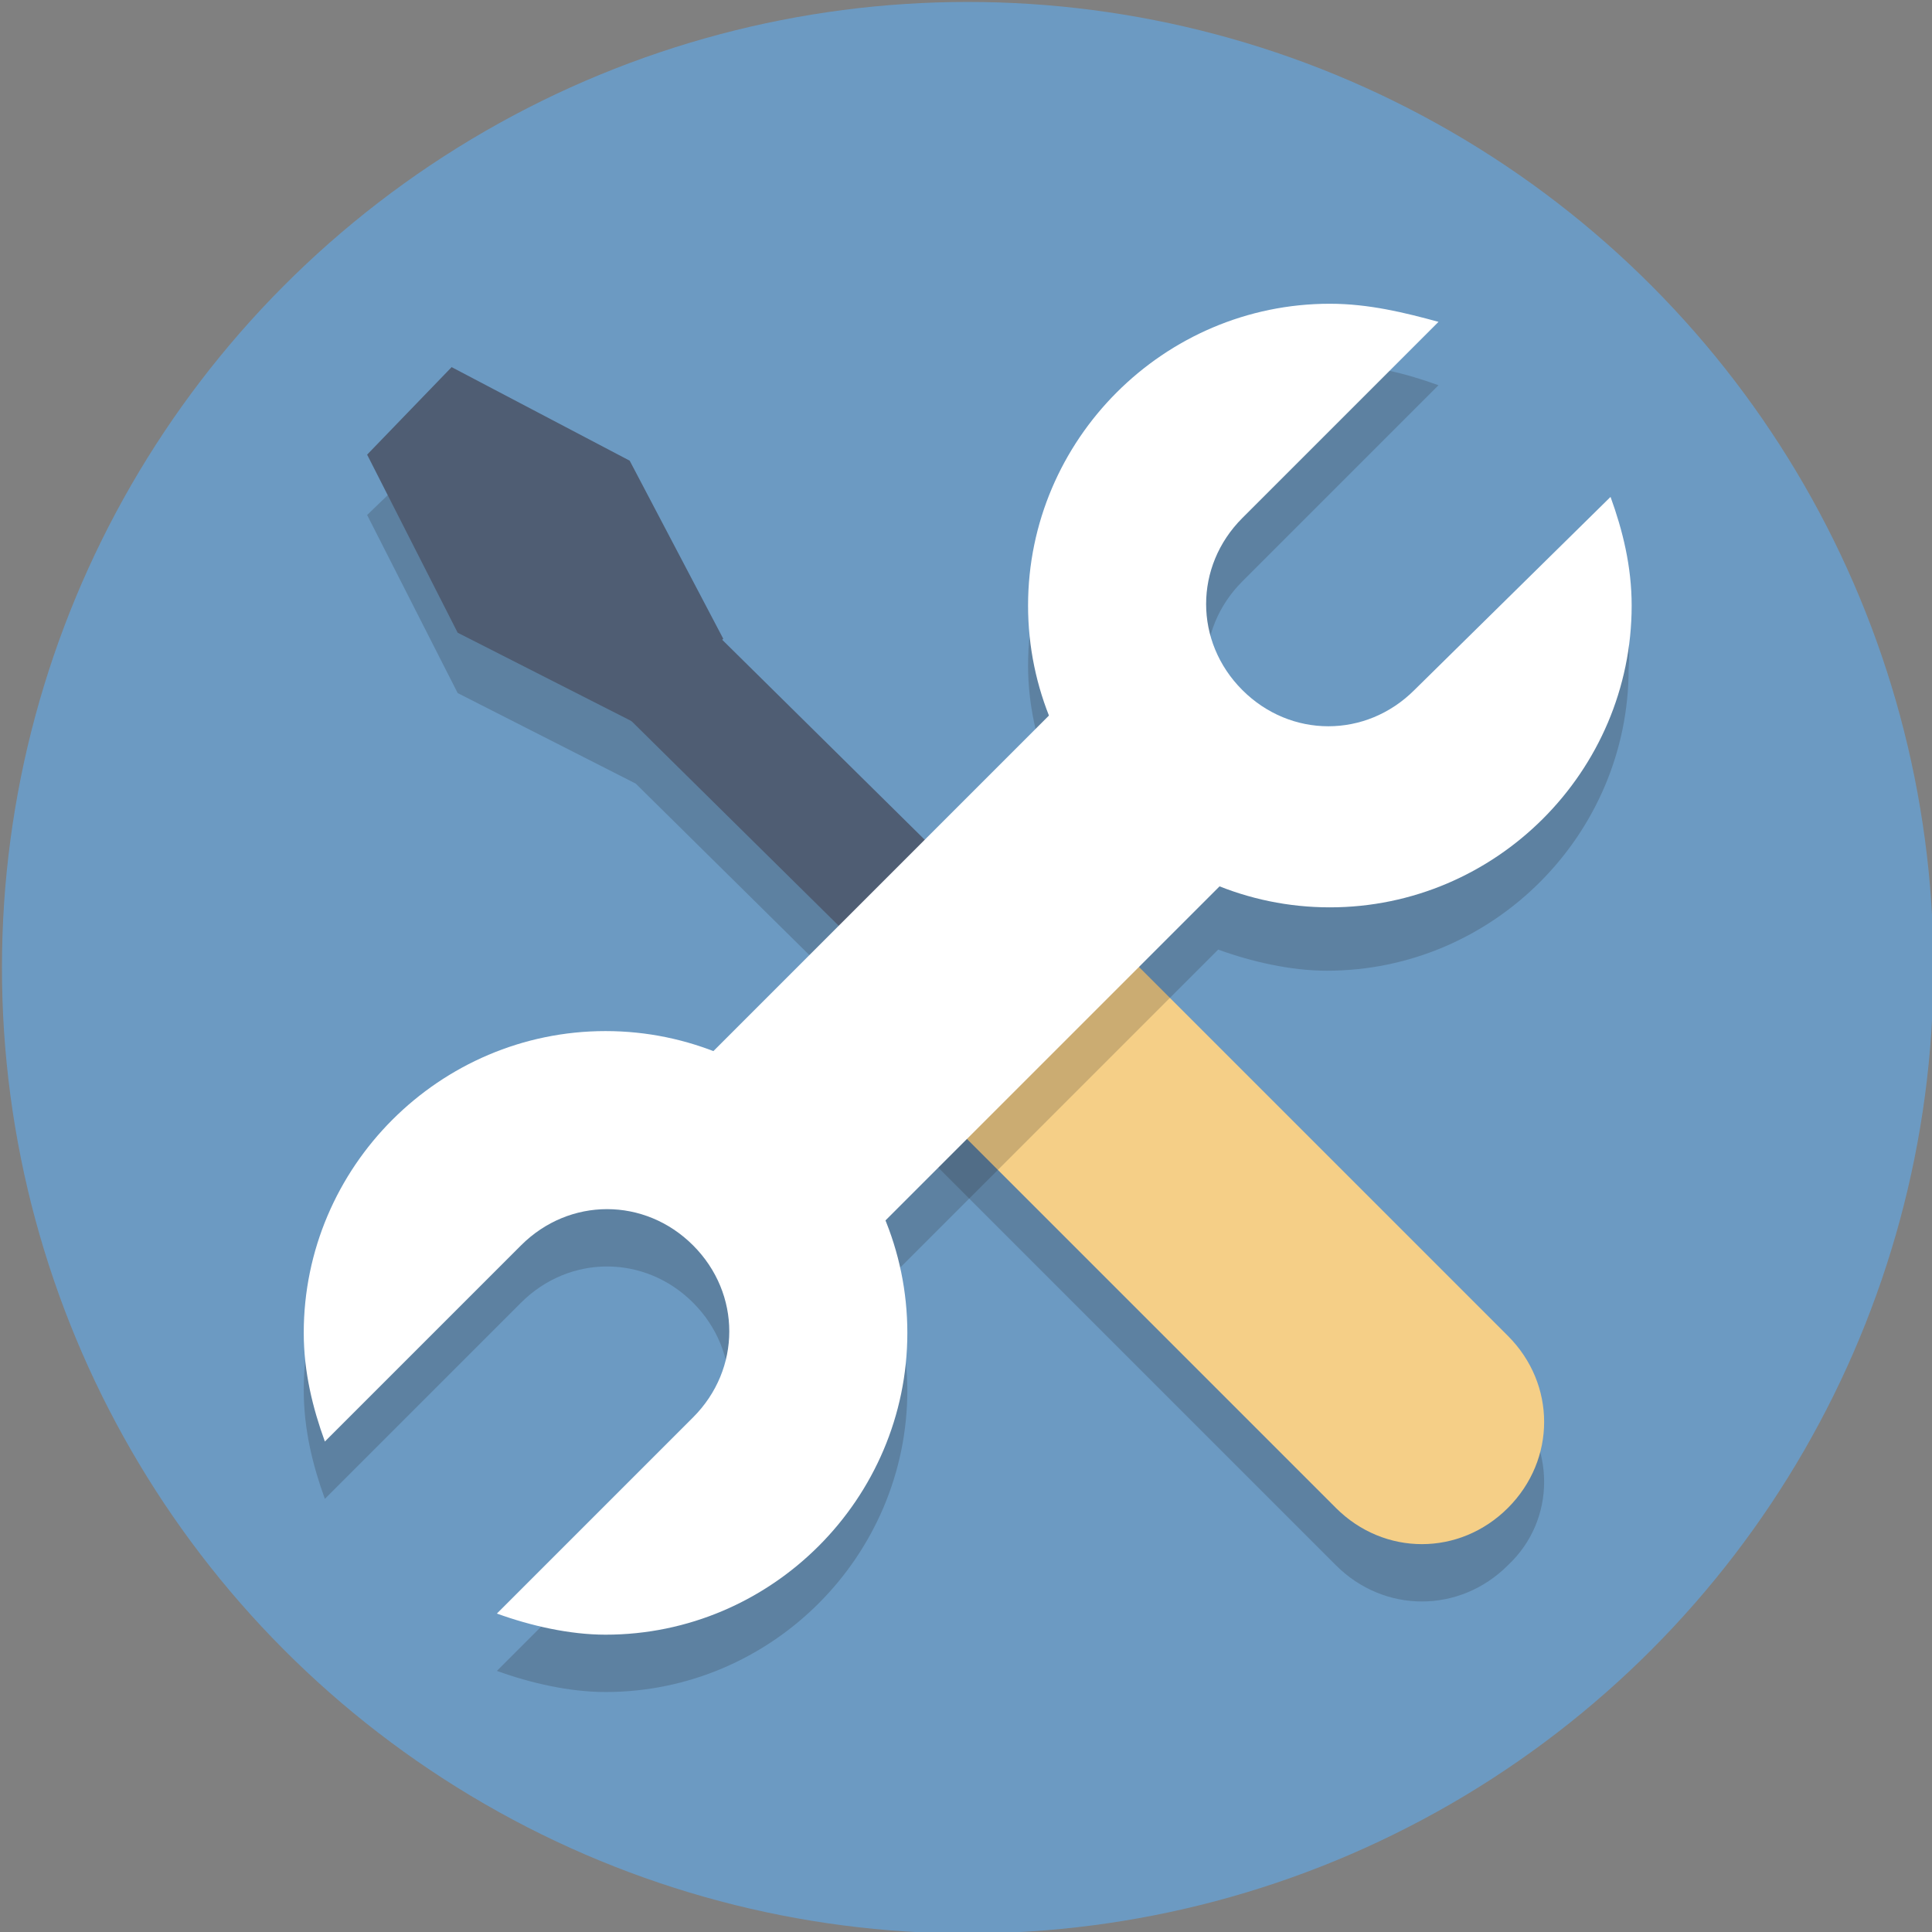 <svg width="30" height="30" version="1.1" viewBox="0 0 7.938 7.938" xmlns="http://www.w3.org/2000/svg">
 <rect x="0" y="0" width="7.938" height="7.938" fill="#808080" stroke="none"/>
 <g transform="matrix(.124 0 0 .124 .008 .008)">
  <circle class="st0" cx="32" cy="32" r="32"/>
  <g class="st1">
   <path class="st2" d="m49.9 46.2-14.1-14.1c-1-1-2.5-1.4-3.8-1l-8.1-8-3-5.9-5.9-3-2.9 2.8 3 5.9 5.9 3 8.1 8c-0.4 1.3 0 2.8 1 3.8l14.1 14.1c1.6 1.6 4.1 1.6 5.7 0 1.6-1.5 1.6-4 0-5.6z"/>
  </g>
  <polygon class="st3" points="34.5 37.3 18.4 21.4 21.3 18.6 37.4 34.5"/>
  <path class="st4" d="m49.9 49.9c-1.6 1.6-4.1 1.6-5.7 0l-14.1-14.1c-1.6-1.6-1.6-4.1 0-5.7s4.1-1.6 5.7 0l14.1 14.1c1.6 1.6 1.6 4.1 0 5.7z"/>
  <g class="st1">
   <path class="st2" d="m53.3 18.4-6.5 6.5c-1.6 1.6-4.1 1.6-5.7 0s-1.6-4.1 0-5.7l6.5-6.5c-1.1-0.4-2.3-0.7-3.6-0.7-5.5 0-10 4.5-10 10 0 1.3 0.3 2.5 0.7 3.6l-11 11c-1.2-0.3-2.4-0.6-3.7-0.6-5.5 0-10 4.5-10 10 0 1.3 0.3 2.5 0.7 3.6l6.5-6.5c1.6-1.6 4.1-1.6 5.7 0s1.6 4.1 0 5.7l-6.5 6.5c1.1 0.4 2.4 0.7 3.6 0.7 5.5 0 10-4.5 10-10 0-1.3-0.3-2.5-0.7-3.6l11-11c1.1 0.4 2.4 0.7 3.6 0.7 5.5 0 10-4.5 10-10 0.1-1.4-0.2-2.6-0.6-3.7z"/>
  </g>
  <rect class="st5" transform="matrix(.707 -.707 .707 .707 -13.255 32)" x="23.4" y="28" width="17.1" height="8"/>
  <polygon class="st3" points="20.8 15.2 23.9 21.1 21 23.9 15.1 20.9 12.1 15 14.9 12.1"/>
  <path class="st5" d="m46.8 22.8c-1.6 1.6-4.1 1.6-5.7 0s-1.6-4.1 0-5.7l6.5-6.5c-1.1-0.3-2.3-0.6-3.6-0.6-5.5 0-10 4.5-10 10s4.5 10 10 10 10-4.5 10-10c0-1.3-0.3-2.5-0.7-3.6z"/>
  <path class="st5" d="m17.2 41.2c1.6-1.6 4.1-1.6 5.7 0s1.6 4.1 0 5.7l-6.5 6.5c1.1 0.4 2.4 0.7 3.6 0.7 5.5 0 10-4.5 10-10s-4.5-10-10-10-10 4.5-10 10c0 1.3 0.3 2.5 0.7 3.6z"/>
 </g>
 <style type="text/css">.st0{fill:#6C9AC2;}
	.st1{opacity:0.2;}
	.st2{fill:#231F20;}
	.st3{fill:#4F5D73;}
	.st4{fill:#F5CF87;}
	.st5{fill:#FFFFFF;}</style>
</svg>
